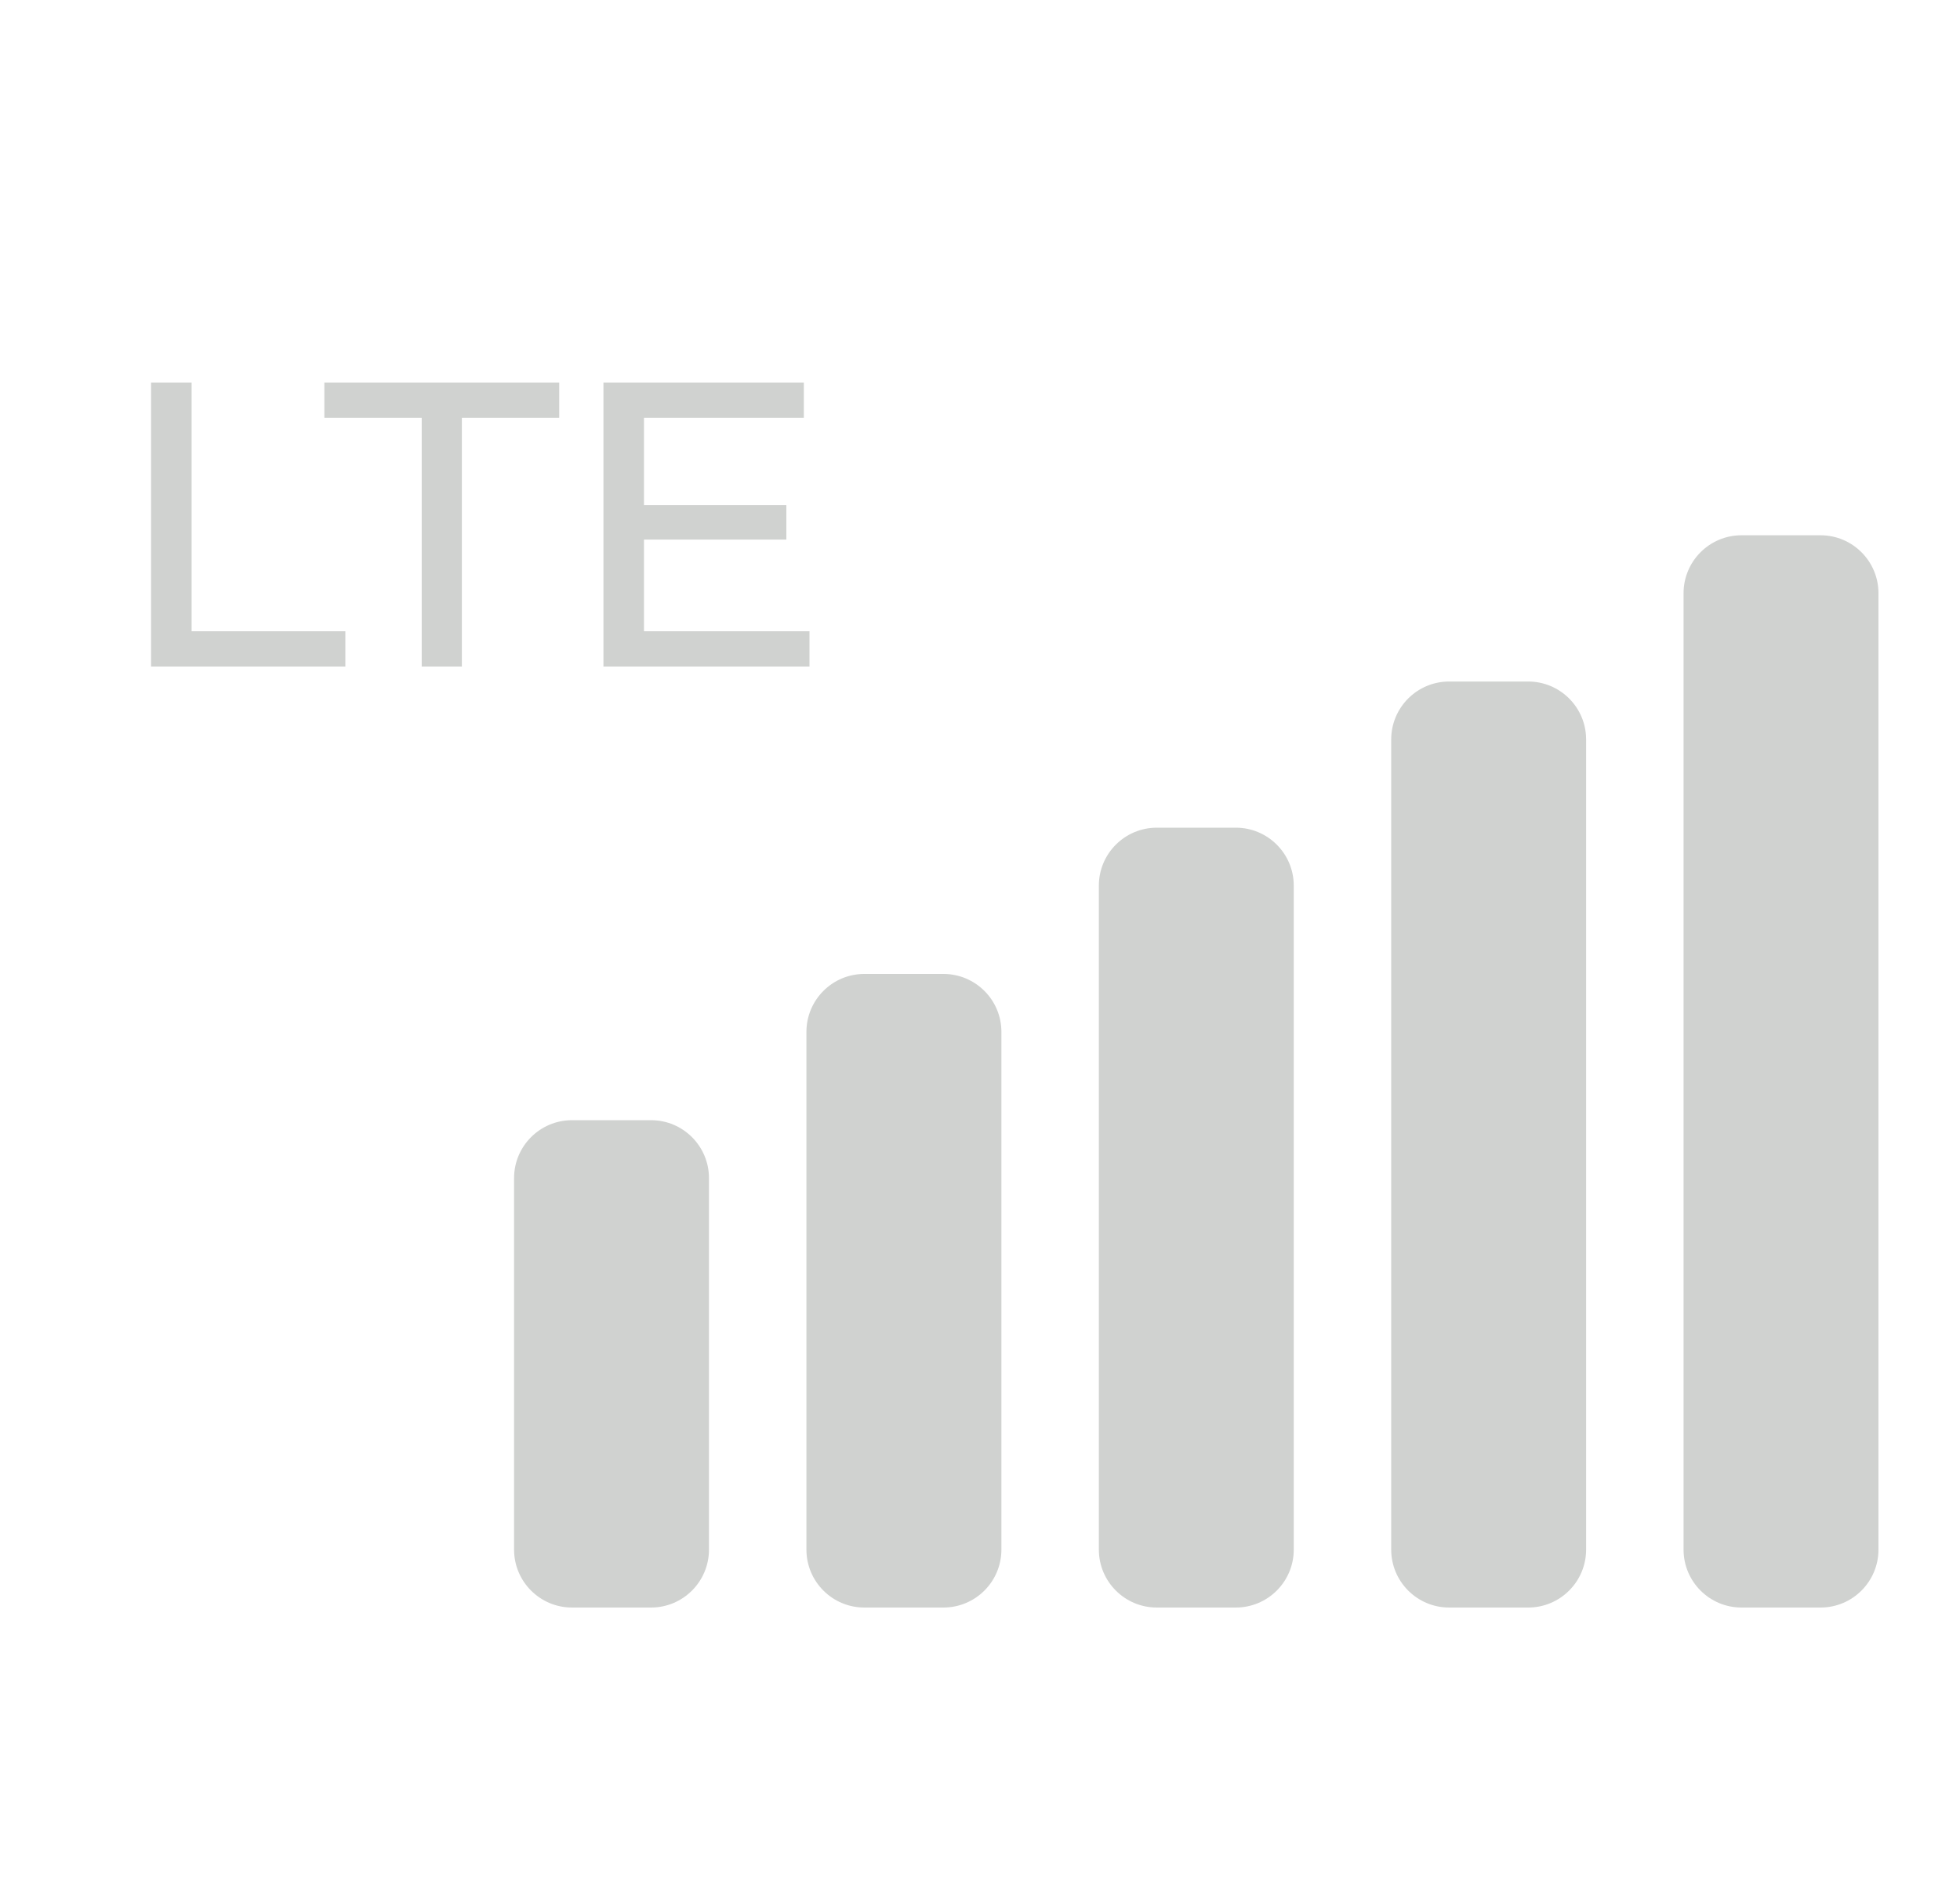 <svg width="25" height="24" viewBox="0 0 25 24" fill="none" xmlns="http://www.w3.org/2000/svg">
<path fill-rule="evenodd" clip-rule="evenodd" d="M21.474 7.565C21.474 7.157 21.805 6.826 22.213 6.826H23.221C23.629 6.826 23.96 7.157 23.96 7.565V19.761C23.96 20.169 23.629 20.5 23.221 20.5H22.213C21.805 20.5 21.474 20.169 21.474 19.761V7.565ZM17.745 9.43C17.745 9.022 18.076 8.691 18.484 8.691H19.492C19.9 8.691 20.231 9.022 20.231 9.43V19.761C20.231 20.169 19.9 20.5 19.492 20.5H18.484C18.076 20.5 17.745 20.169 17.745 19.761V9.43ZM14.755 10.555C14.347 10.555 14.016 10.886 14.016 11.294V19.761C14.016 20.169 14.347 20.5 14.755 20.5H15.763C16.171 20.5 16.502 20.169 16.502 19.761V11.294C16.502 10.886 16.171 10.555 15.763 10.555H14.755ZM10.286 13.159C10.286 12.751 10.617 12.42 11.025 12.42H12.033C12.442 12.42 12.773 12.751 12.773 13.159V19.761C12.773 20.169 12.442 20.5 12.033 20.5H11.025C10.617 20.5 10.286 20.169 10.286 19.761V13.159ZM7.296 14.285C6.888 14.285 6.557 14.616 6.557 15.024V19.761C6.557 20.169 6.888 20.5 7.296 20.5H8.304C8.712 20.5 9.043 20.169 9.043 19.761V15.024C9.043 14.616 8.712 14.285 8.304 14.285H7.296Z" fill="#D0D2D0"/>
<path d="M1.927 8.5V4.878H2.444V8.05H4.405V8.5H1.927ZM5.379 8.5V5.328H4.137V4.878H7.133V5.328H5.891V8.5H5.379ZM8.168 6.441H10.03V6.881H8.168V6.441ZM8.214 8.05H10.325V8.5H7.697V4.878H10.253V5.328H8.214V8.05Z" fill="#D0D2D0"/>
</svg>
